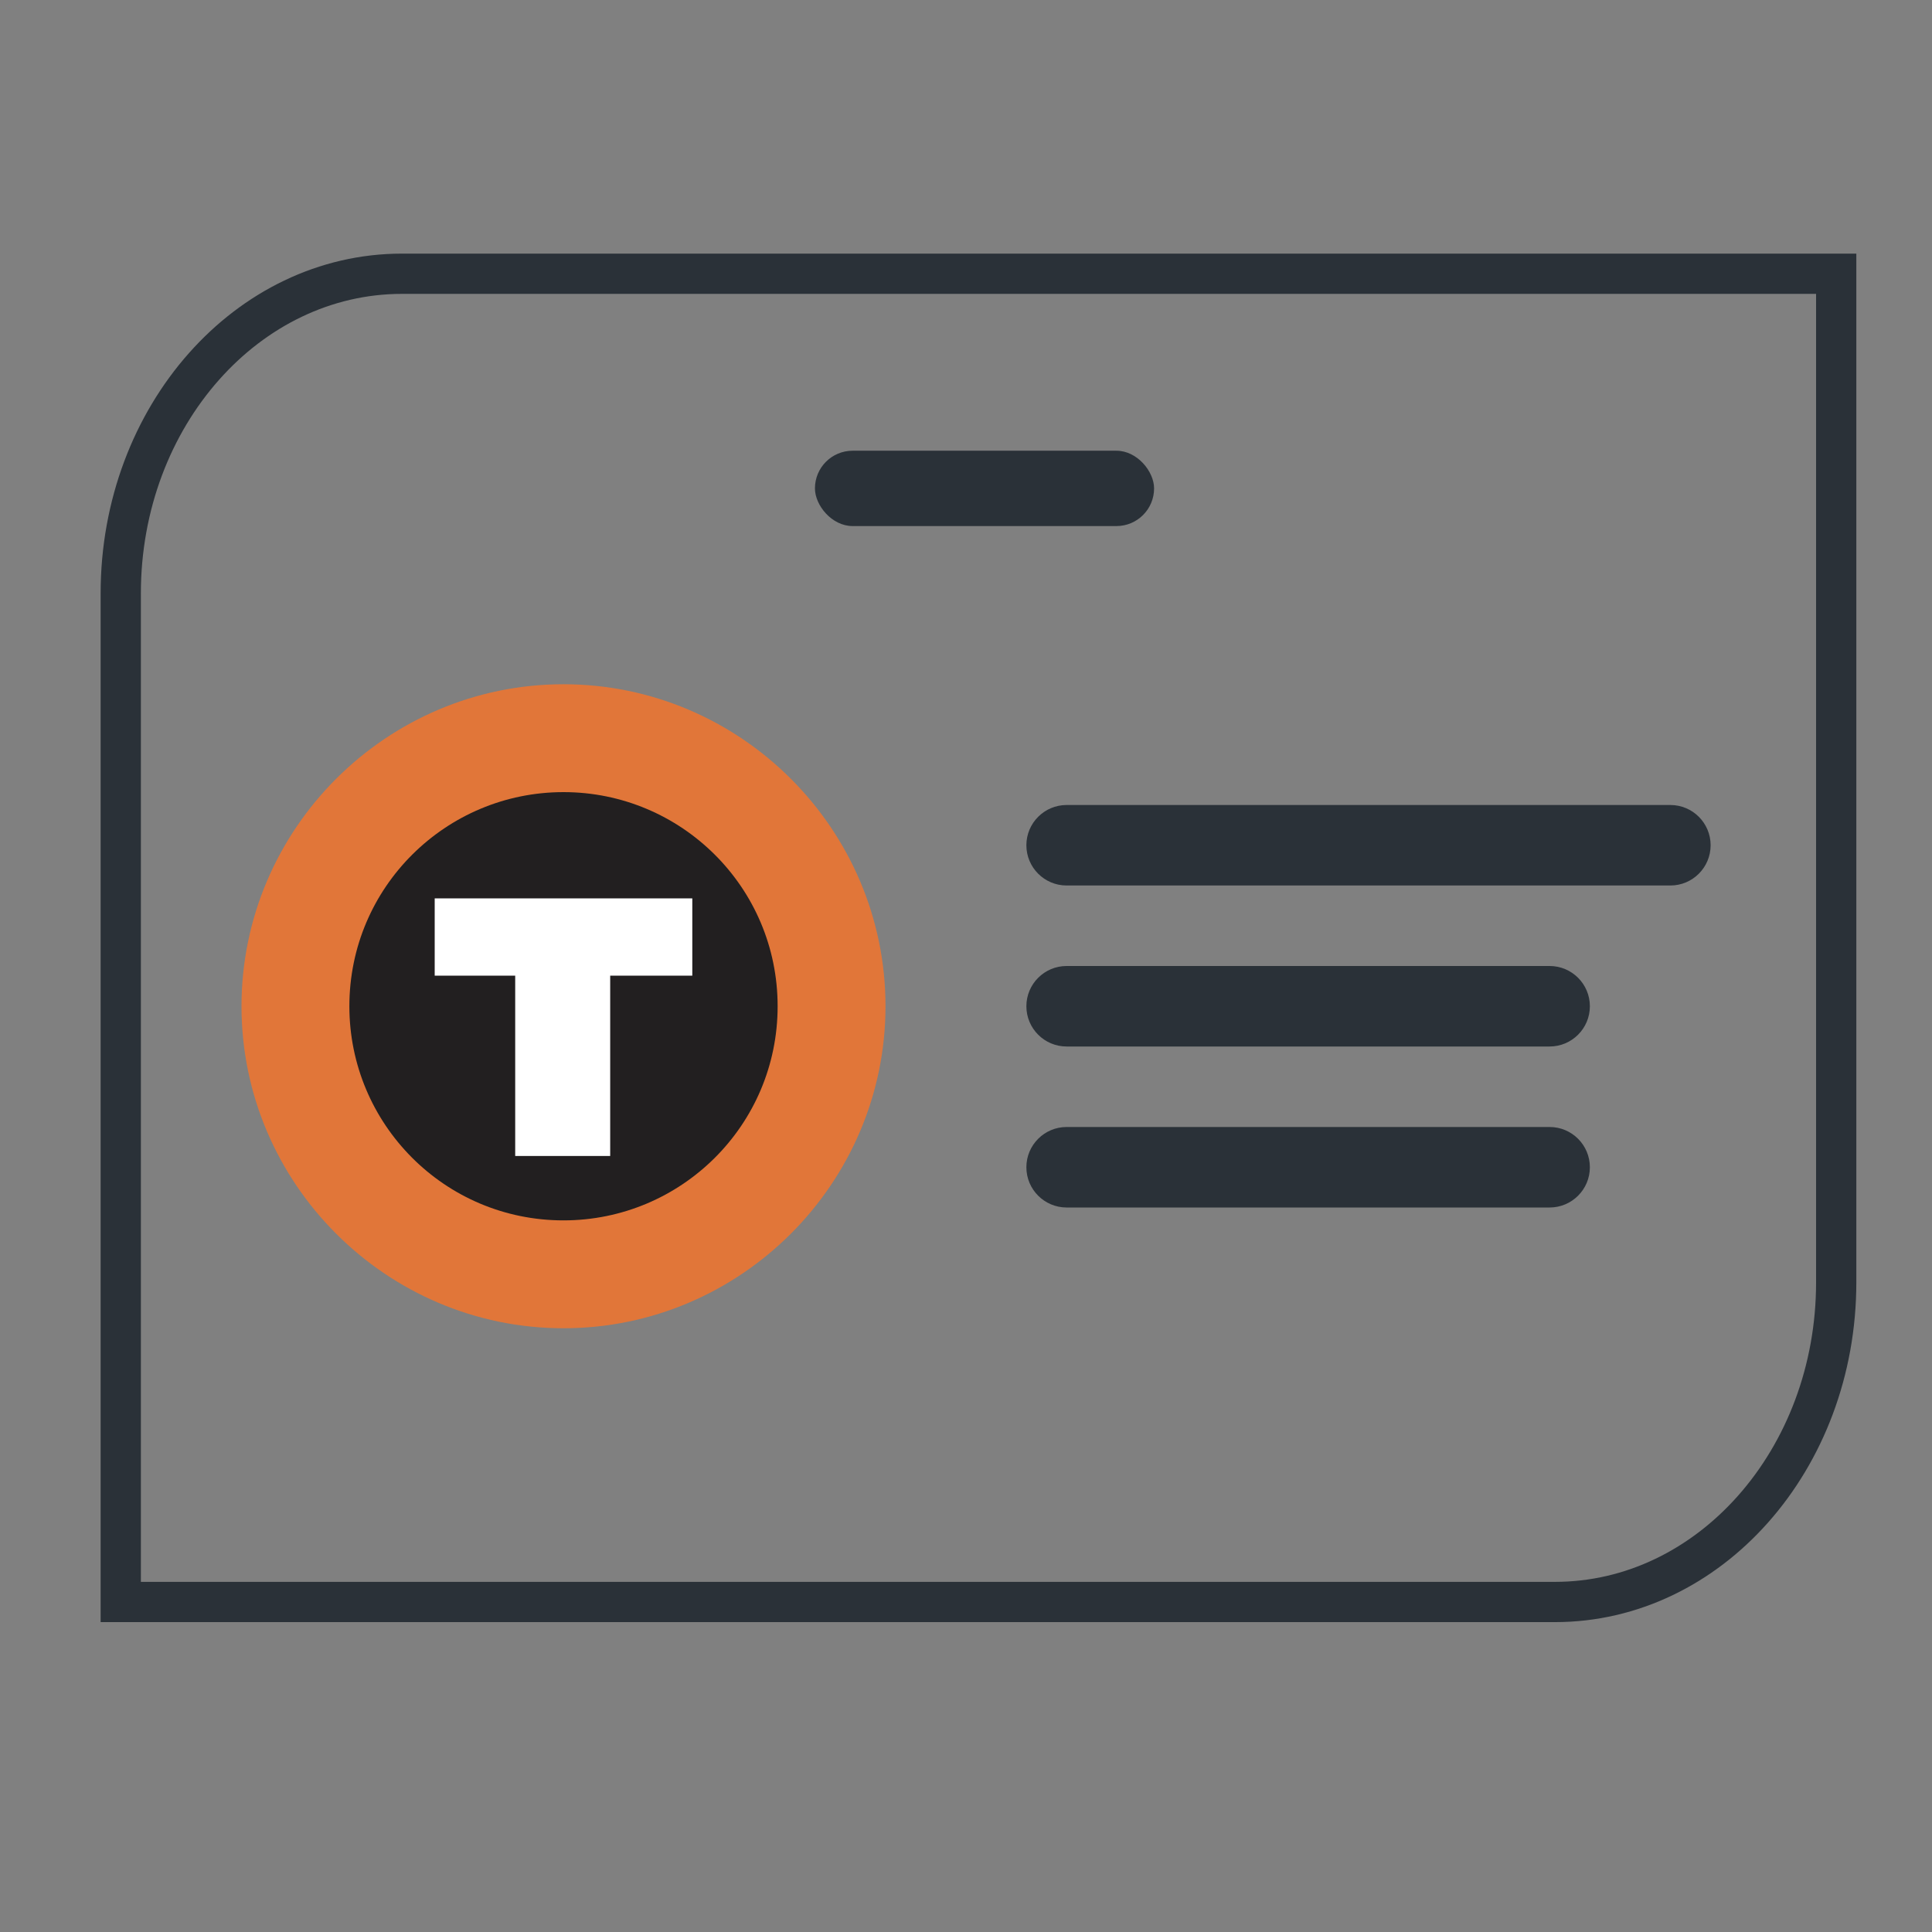 <?xml version="1.0" encoding="UTF-8"?>
<svg width="48px" height="48px" viewBox="0 0 48 48" version="1.1" xmlns="http://www.w3.org/2000/svg" xmlns:xlink="http://www.w3.org/1999/xlink">
    <rect x="0" y="0" width="48" height="48" fill="#808080" stroke="none"/>
    <title>icon-img-membership</title>
    <g id="icon-img-membership" stroke="none" stroke-width="1" fill="none" fill-rule="evenodd">
        <g id="Group-2" transform="translate(2.5, 6)" fill-rule="nonzero">
            <g id="그룹_33965">
                <path d="M43.12,0.801 L43.12,25.859 C43.12,28.059 42.332,30.053 41.052,31.496 C39.793,32.916 38.054,33.801 36.131,33.801 L36.131,33.801 L0.5,33.801 L0.5,8.743 C0.5,6.542 1.288,4.548 2.568,3.105 C3.827,1.685 5.565,0.801 7.489,0.801 L7.489,0.801 L43.12,0.801 Z" id="사각형_17564" stroke="#2A3138"></path>
                <rect id="사각형_17565" fill="#2A3138" x="17.747" y="5.198" width="8.426" height="1.872" rx="0.936"></rect>
                <path d="M36,22 C36.552,22 37,22.448 37,23 C37,23.552 36.552,24 36,24 L24,24 C23.448,24 23,23.552 23,23 C23,22.448 23.448,22 24,22 L36,22 Z M36,18 C36.552,18 37,18.448 37,19 C37,19.552 36.552,20 36,20 L24,20 C23.448,20 23,19.552 23,19 C23,18.448 23.448,18 24,18 L36,18 Z M39,14 C39.552,14 40,14.448 40,15 C40,15.552 39.552,16 39,16 L24,16 C23.448,16 23,15.552 23,15 C23,14.448 23.448,14 24,14 L39,14 Z" id="Combined-Shape" fill="#2A3138"></path>
            </g>
            <g id="Group" transform="translate(3.5, 11)">
                <path d="M16,8 C16,12.4 12.4,16 8,16 C3.6,16 0,12.4 0,8 C0,3.6 3.6,0 8,0 C12.4,0 16,3.6 16,8 Z" id="Path" fill="#E17639"></path>
                <path d="M13.32,8 C13.32,10.96 10.92,13.32 8,13.32 C5.04,13.32 2.68,10.92 2.68,8 C2.68,5.04 5.08,2.68 8,2.68 C10.92,2.68 13.32,5.04 13.32,8 Z" id="Path" fill="#221F20"></path>
                <polygon id="Path" fill="#FFFFFF" points="11.2 5.32 8 5.32 8 5.32 4.8 5.32 4.8 7.24 6.8 7.24 6.8 11.72 8 11.72 9.16 11.72 9.16 7.24 11.2 7.24"></polygon>
            </g>
        </g>
    </g>
</svg>
